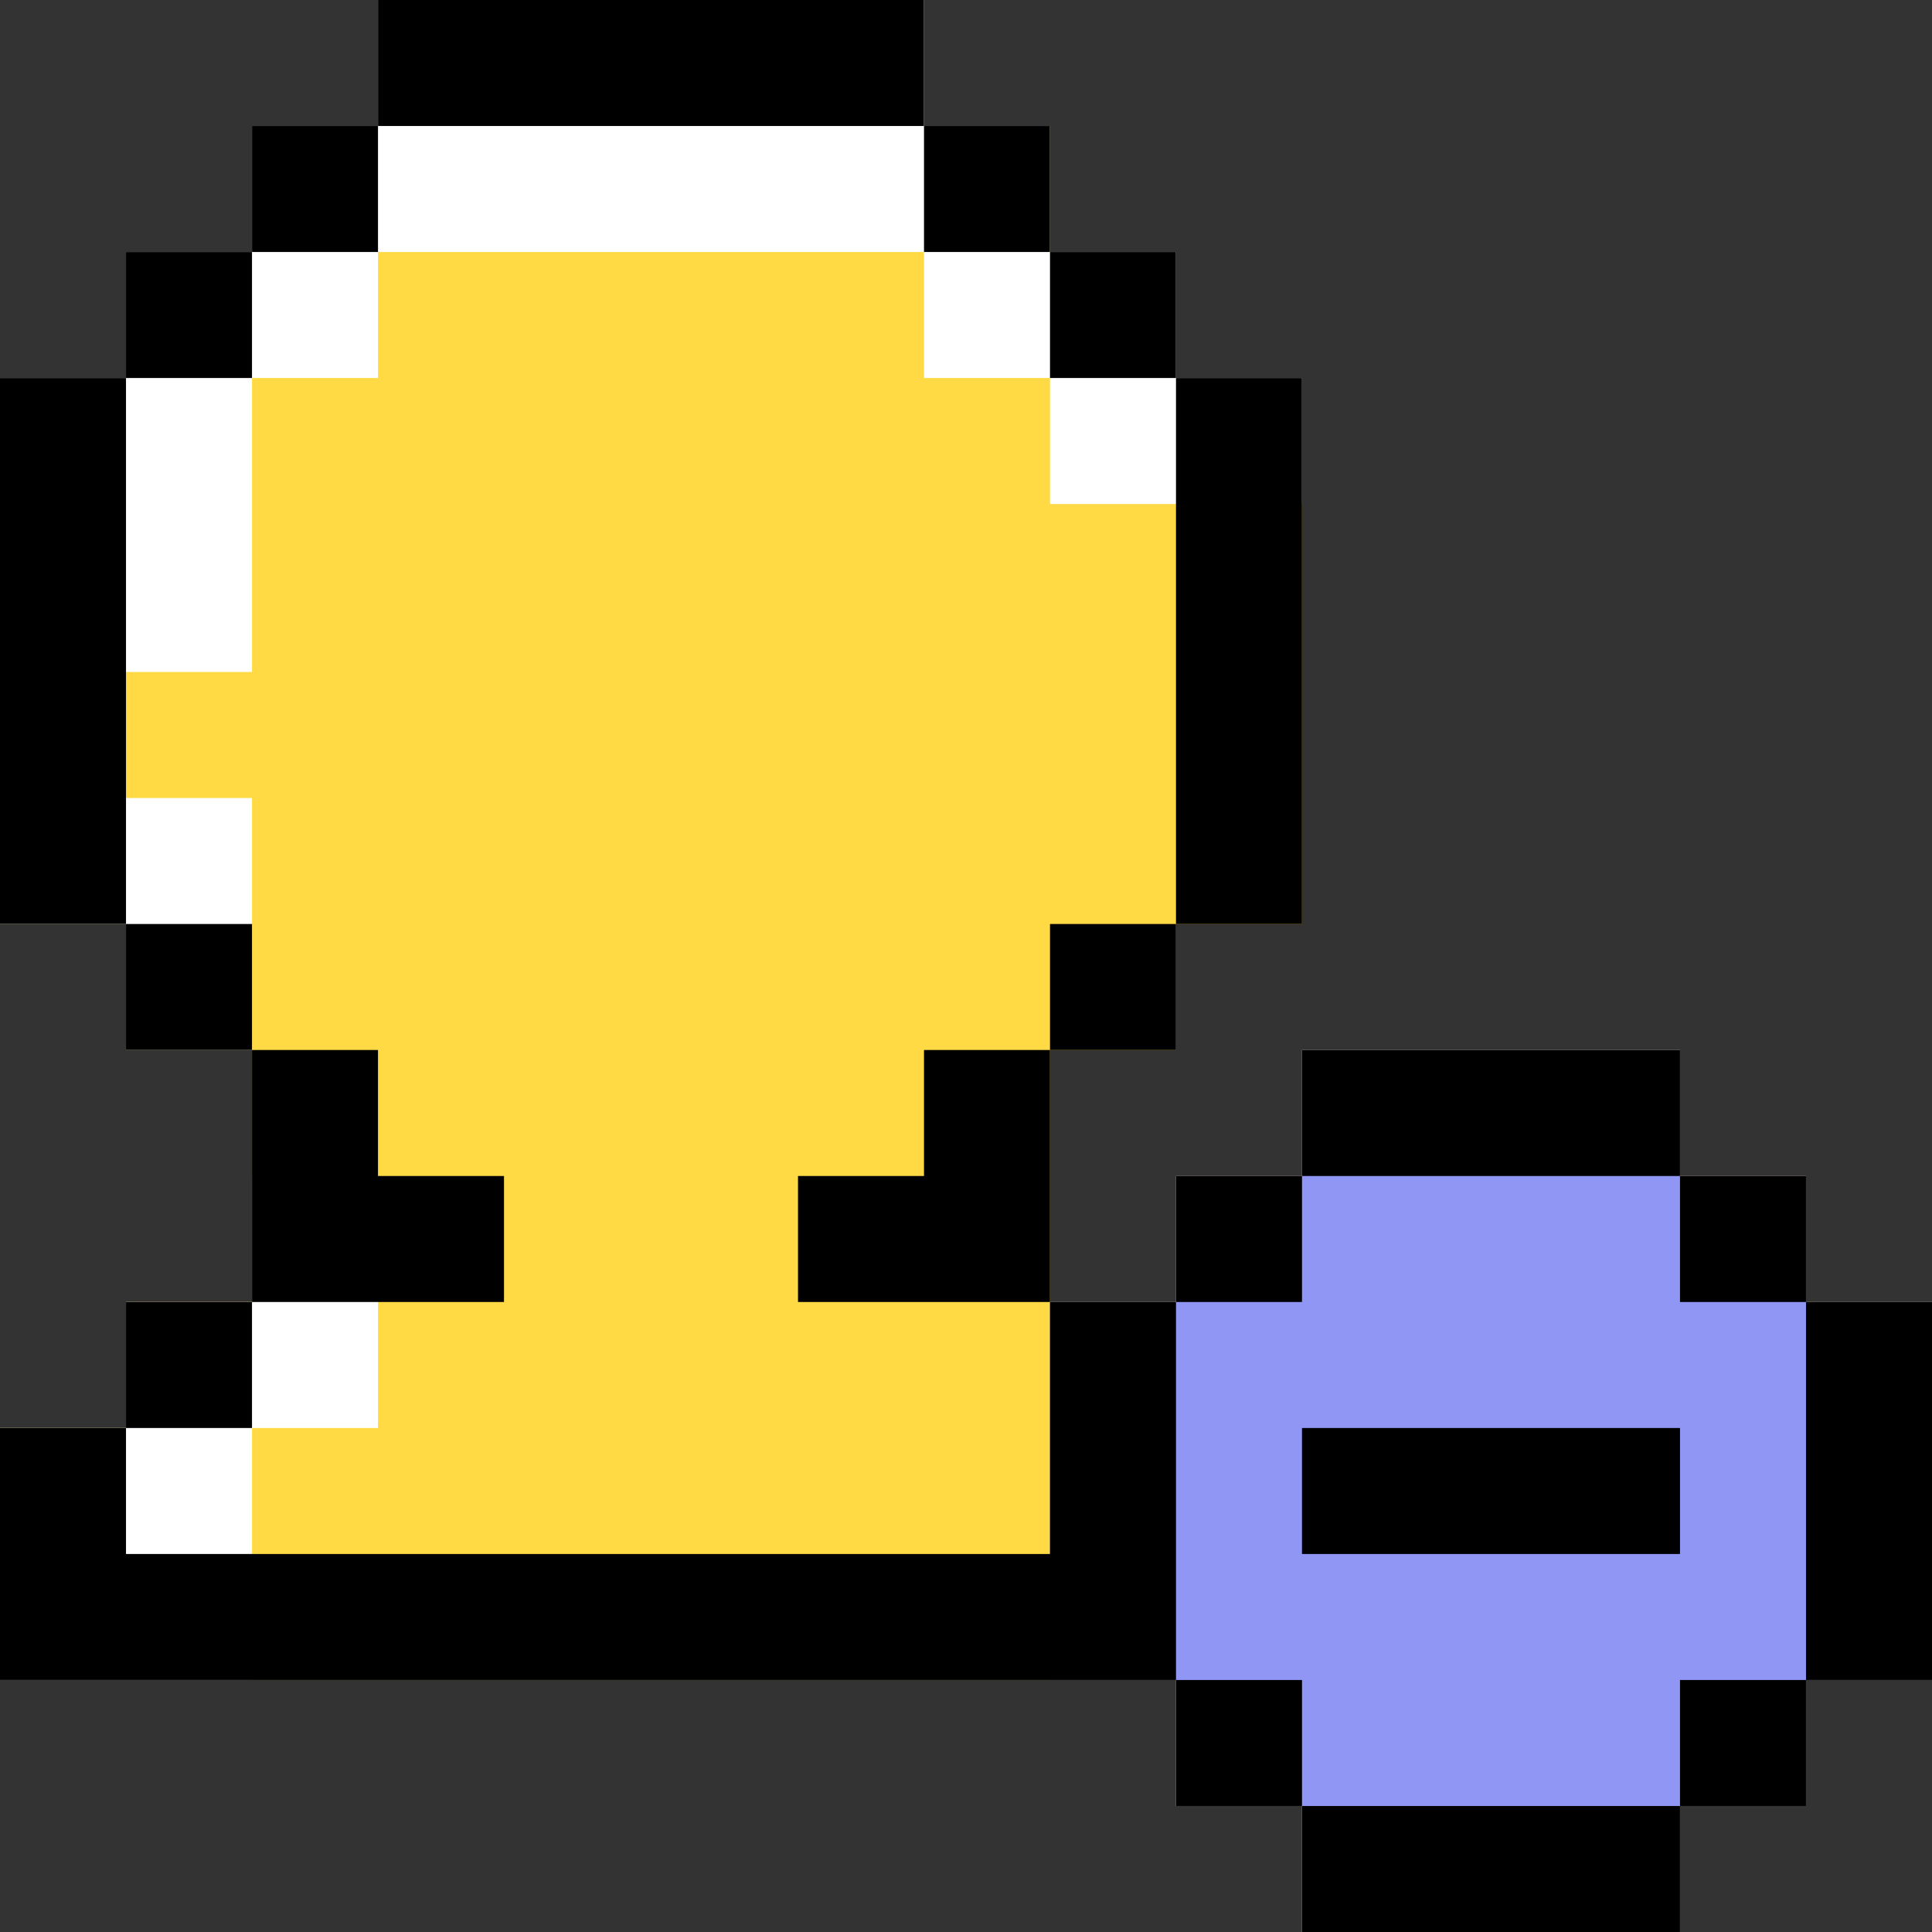 <!DOCTYPE svg PUBLIC "-//W3C//DTD SVG 1.1//EN" "http://www.w3.org/Graphics/SVG/1.1/DTD/svg11.dtd">
<!-- Uploaded to: SVG Repo, www.svgrepo.com, Transformed by: SVG Repo Mixer Tools -->
<svg version="1.1" id="Layer_1" xmlns="http://www.w3.org/2000/svg" xmlns:xlink="http://www.w3.org/1999/xlink" viewBox="0 0 512 512" xml:space="preserve" width="800px" height="800px" fill="#000000">
<rect x="0" y="0" width="512" height="512" fill="#333333" stroke="none"/>
<g id="SVGRepo_bgCarrier" stroke-width="0"/>
<g id="SVGRepo_tracerCarrier" stroke-linecap="round" stroke-linejoin="round"/>
<g id="SVGRepo_iconCarrier"> <polygon style="fill:#FFDA44;" points="478.609,345.043 478.609,311.652 445.217,311.652 445.217,278.261 345.043,278.261 345.043,311.652 311.652,311.652 311.652,345.043 278.261,345.043 278.261,278.261 311.652,278.261 311.652,244.87 345.043,244.87 345.043,100.174 311.652,100.174 311.652,66.783 278.261,66.783 278.261,33.391 244.87,33.391 244.87,0 100.174,0 100.174,33.391 66.783,33.391 66.783,66.783 33.391,66.783 33.391,100.174 0,100.174 0,244.87 33.391,244.87 33.391,278.261 66.783,278.261 66.783,345.043 33.391,345.043 33.391,378.435 0,378.435 0,445.217 311.652,445.217 311.652,478.609 345.043,478.609 345.043,512 445.217,512 445.217,478.609 478.609,478.609 478.609,445.217 512,445.217 512,345.043 "/> <g> <polygon style="fill:#FFFFFF;" points="66.783,311.652 66.783,345.043 33.391,345.043 33.391,378.435 0,378.435 0,445.217 66.783,445.217 66.783,411.826 66.783,378.435 100.174,378.435 100.174,345.043 100.174,311.652 "/> <polygon style="fill:#FFFFFF;" points="0,211.478 0,244.87 33.391,244.87 33.391,278.261 66.783,278.261 66.783,244.87 66.783,211.478 33.391,211.478 "/> <polygon style="fill:#FFFFFF;" points="311.652,100.174 311.652,66.783 278.261,66.783 278.261,33.391 244.87,33.391 244.87,0 100.174,0 100.174,33.391 66.783,33.391 66.783,66.783 33.391,66.783 33.391,100.174 0,100.174 0,178.087 33.391,178.087 66.783,178.087 66.783,100.174 100.174,100.174 100.174,66.783 244.87,66.783 244.87,100.174 278.261,100.174 278.261,133.565 311.652,133.565 345.043,133.565 345.043,100.174 "/> </g> <polygon style="fill:#9096f4;" points="512,345.043 478.609,345.043 478.609,311.652 445.217,311.652 445.217,278.261 345.043,278.261 345.043,311.652 311.652,311.652 311.652,345.043 278.261,345.043 278.261,445.217 311.652,445.217 311.652,478.609 345.043,478.609 345.043,512 445.217,512 445.217,478.609 478.609,478.609 478.609,445.217 512,445.217 "/> <rect y="100.174" width="33.391" height="144.696"/> <rect x="311.652" y="100.174" width="33.391" height="144.696"/> <rect x="100.174" width="144.696" height="33.391"/> <rect x="33.391" y="66.783" width="33.391" height="33.391"/> <rect x="66.783" y="33.391" width="33.391" height="33.391"/> <rect x="244.87" y="33.391" width="33.391" height="33.391"/> <rect x="278.261" y="66.783" width="33.391" height="33.391"/> <rect x="33.391" y="244.87" width="33.391" height="33.391"/> <rect x="278.261" y="244.87" width="33.391" height="33.391"/> <polygon points="244.87,311.652 211.478,311.652 211.478,345.043 278.261,345.043 278.261,278.261 244.87,278.261 "/> <rect x="33.391" y="345.043" width="33.391" height="33.391"/> <polygon points="133.565,345.043 133.565,311.652 100.174,311.652 100.174,278.261 66.783,278.261 66.783,345.043 "/> <rect x="345.043" y="378.435" width="100.174" height="33.391"/> <rect x="478.609" y="345.043" width="33.391" height="100.174"/> <rect x="345.043" y="478.609" width="100.174" height="33.391"/> <rect x="345.043" y="278.261" width="100.174" height="33.391"/> <polygon points="311.652,345.043 278.261,345.043 278.261,411.826 33.391,411.826 33.391,378.435 0,378.435 0,445.217 311.652,445.217 "/> <rect x="311.652" y="311.652" width="33.391" height="33.391"/> <rect x="445.217" y="311.652" width="33.391" height="33.391"/> <rect x="445.217" y="445.217" width="33.391" height="33.391"/> <rect x="311.652" y="445.217" width="33.391" height="33.391"/> </g>
</svg>
